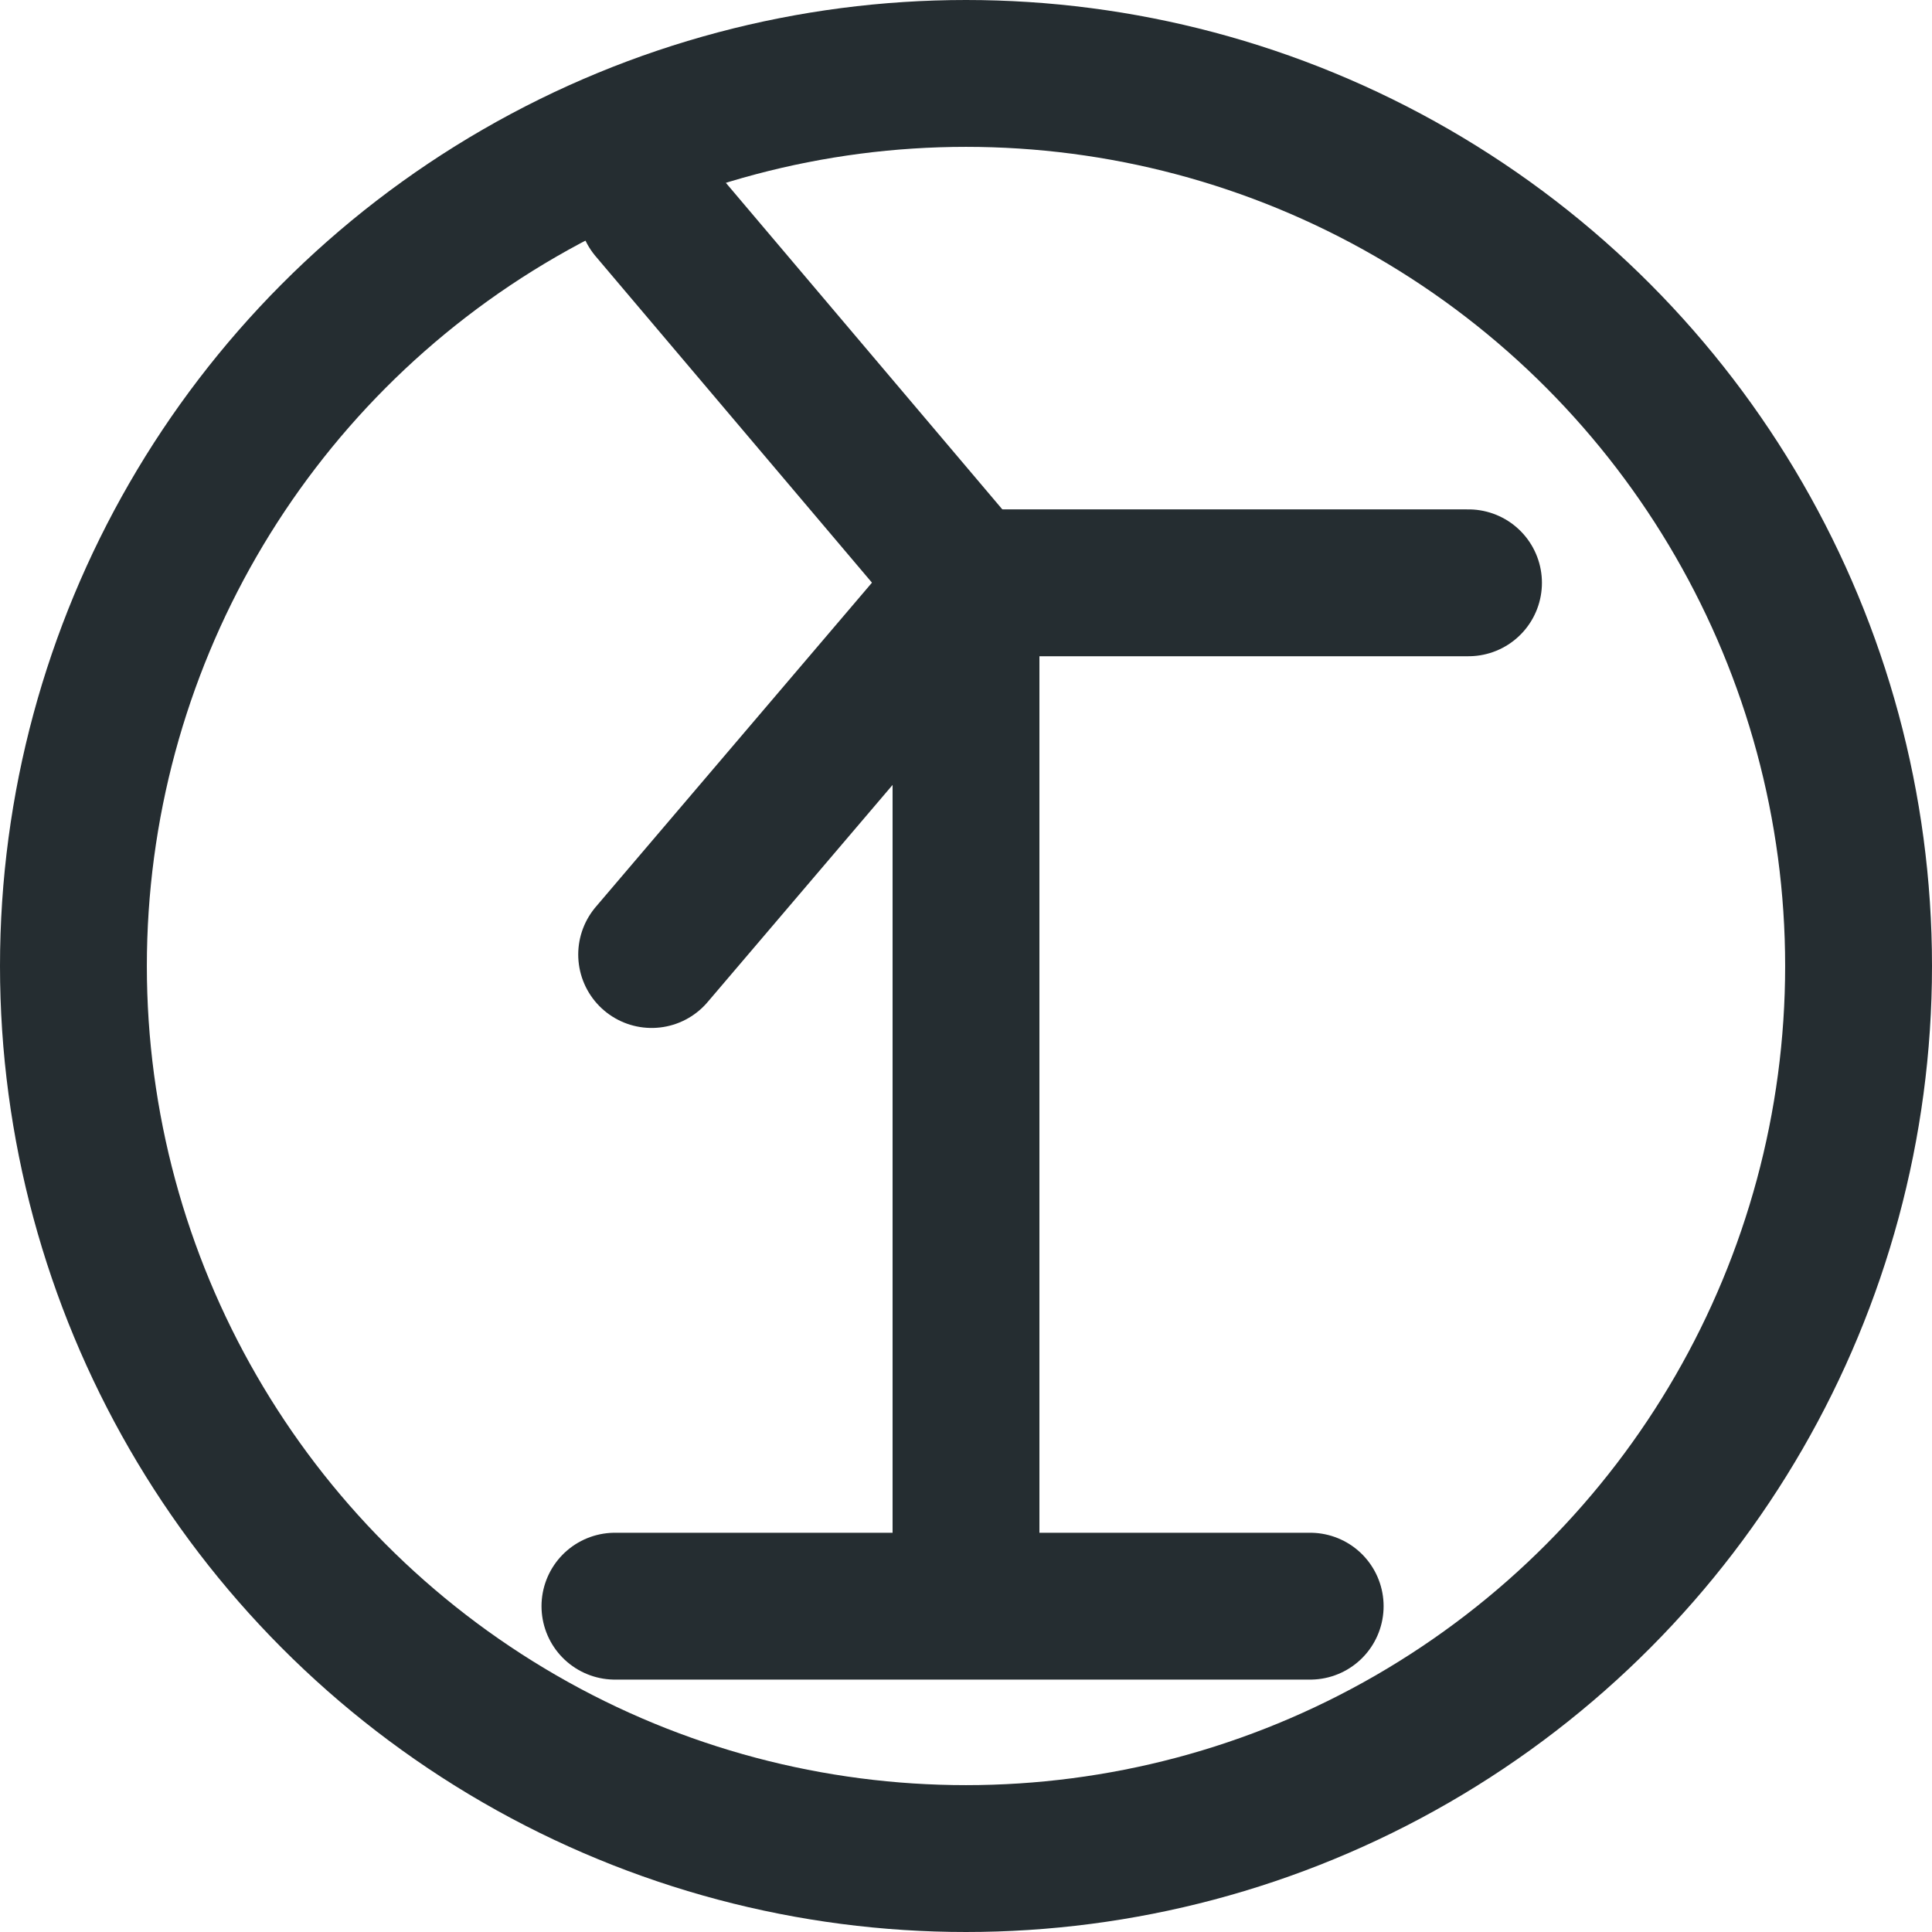 <?xml version="1.0" encoding="UTF-8"?>

<svg xmlns="http://www.w3.org/2000/svg" version="1.2" baseProfile="tiny" xml:space="preserve" style="shape-rendering:geometricPrecision; fill-rule:evenodd;" width="8.42mm" height="8.42mm" viewBox="-4.19 -4.32 8.42 8.42">
  <title>WNDFRM61</title>
  <desc>conspicuous wind generator farm</desc>
  <rect style="stroke:black;stroke-width:0.32;display:none;" fill="none" x="-3.87" y="-4" height="7.78" width="7.78"/>
  <rect style="stroke:blue;stroke-width:0.32;display:none;" fill="none" x="-3.87" y="-4" height="7.78" width="7.78"/>
  <path d=" M 0.03,-1.78 L 2.21,-1.78" style="stroke-linecap:round;stroke-linejoin:round;fill:none;stroke:#252D31;" stroke-width="0.64" />
  <path d=" M 0.03,-1.78 L -1.35,-3.41" style="stroke-linecap:round;stroke-linejoin:round;fill:none;stroke:#252D31;" stroke-width="0.64" />
  <path d=" M 0.03,-1.78 L -1.35,-0.16" style="stroke-linecap:round;stroke-linejoin:round;fill:none;stroke:#252D31;" stroke-width="0.64" />
  <circle style="fill:none;stroke:#252D31;" stroke-width="0.64"  cx="0.02" cy="-0.11" r="3.89"/>
  <path d=" M -1.51,2.68 L 1.52,2.68" style="stroke-linecap:round;stroke-linejoin:round;fill:none;stroke:#252D31;" stroke-width="0.64" />
  <path d=" M 0.02,-1.8 L 0.02,2.67" style="stroke-linecap:round;stroke-linejoin:round;fill:none;stroke:#252D31;" stroke-width="0.64" />
  <circle style="stroke:red;stroke-width:0.64;display:none;" fill="none" cx="0" cy="0" r="1"/>
</svg>

